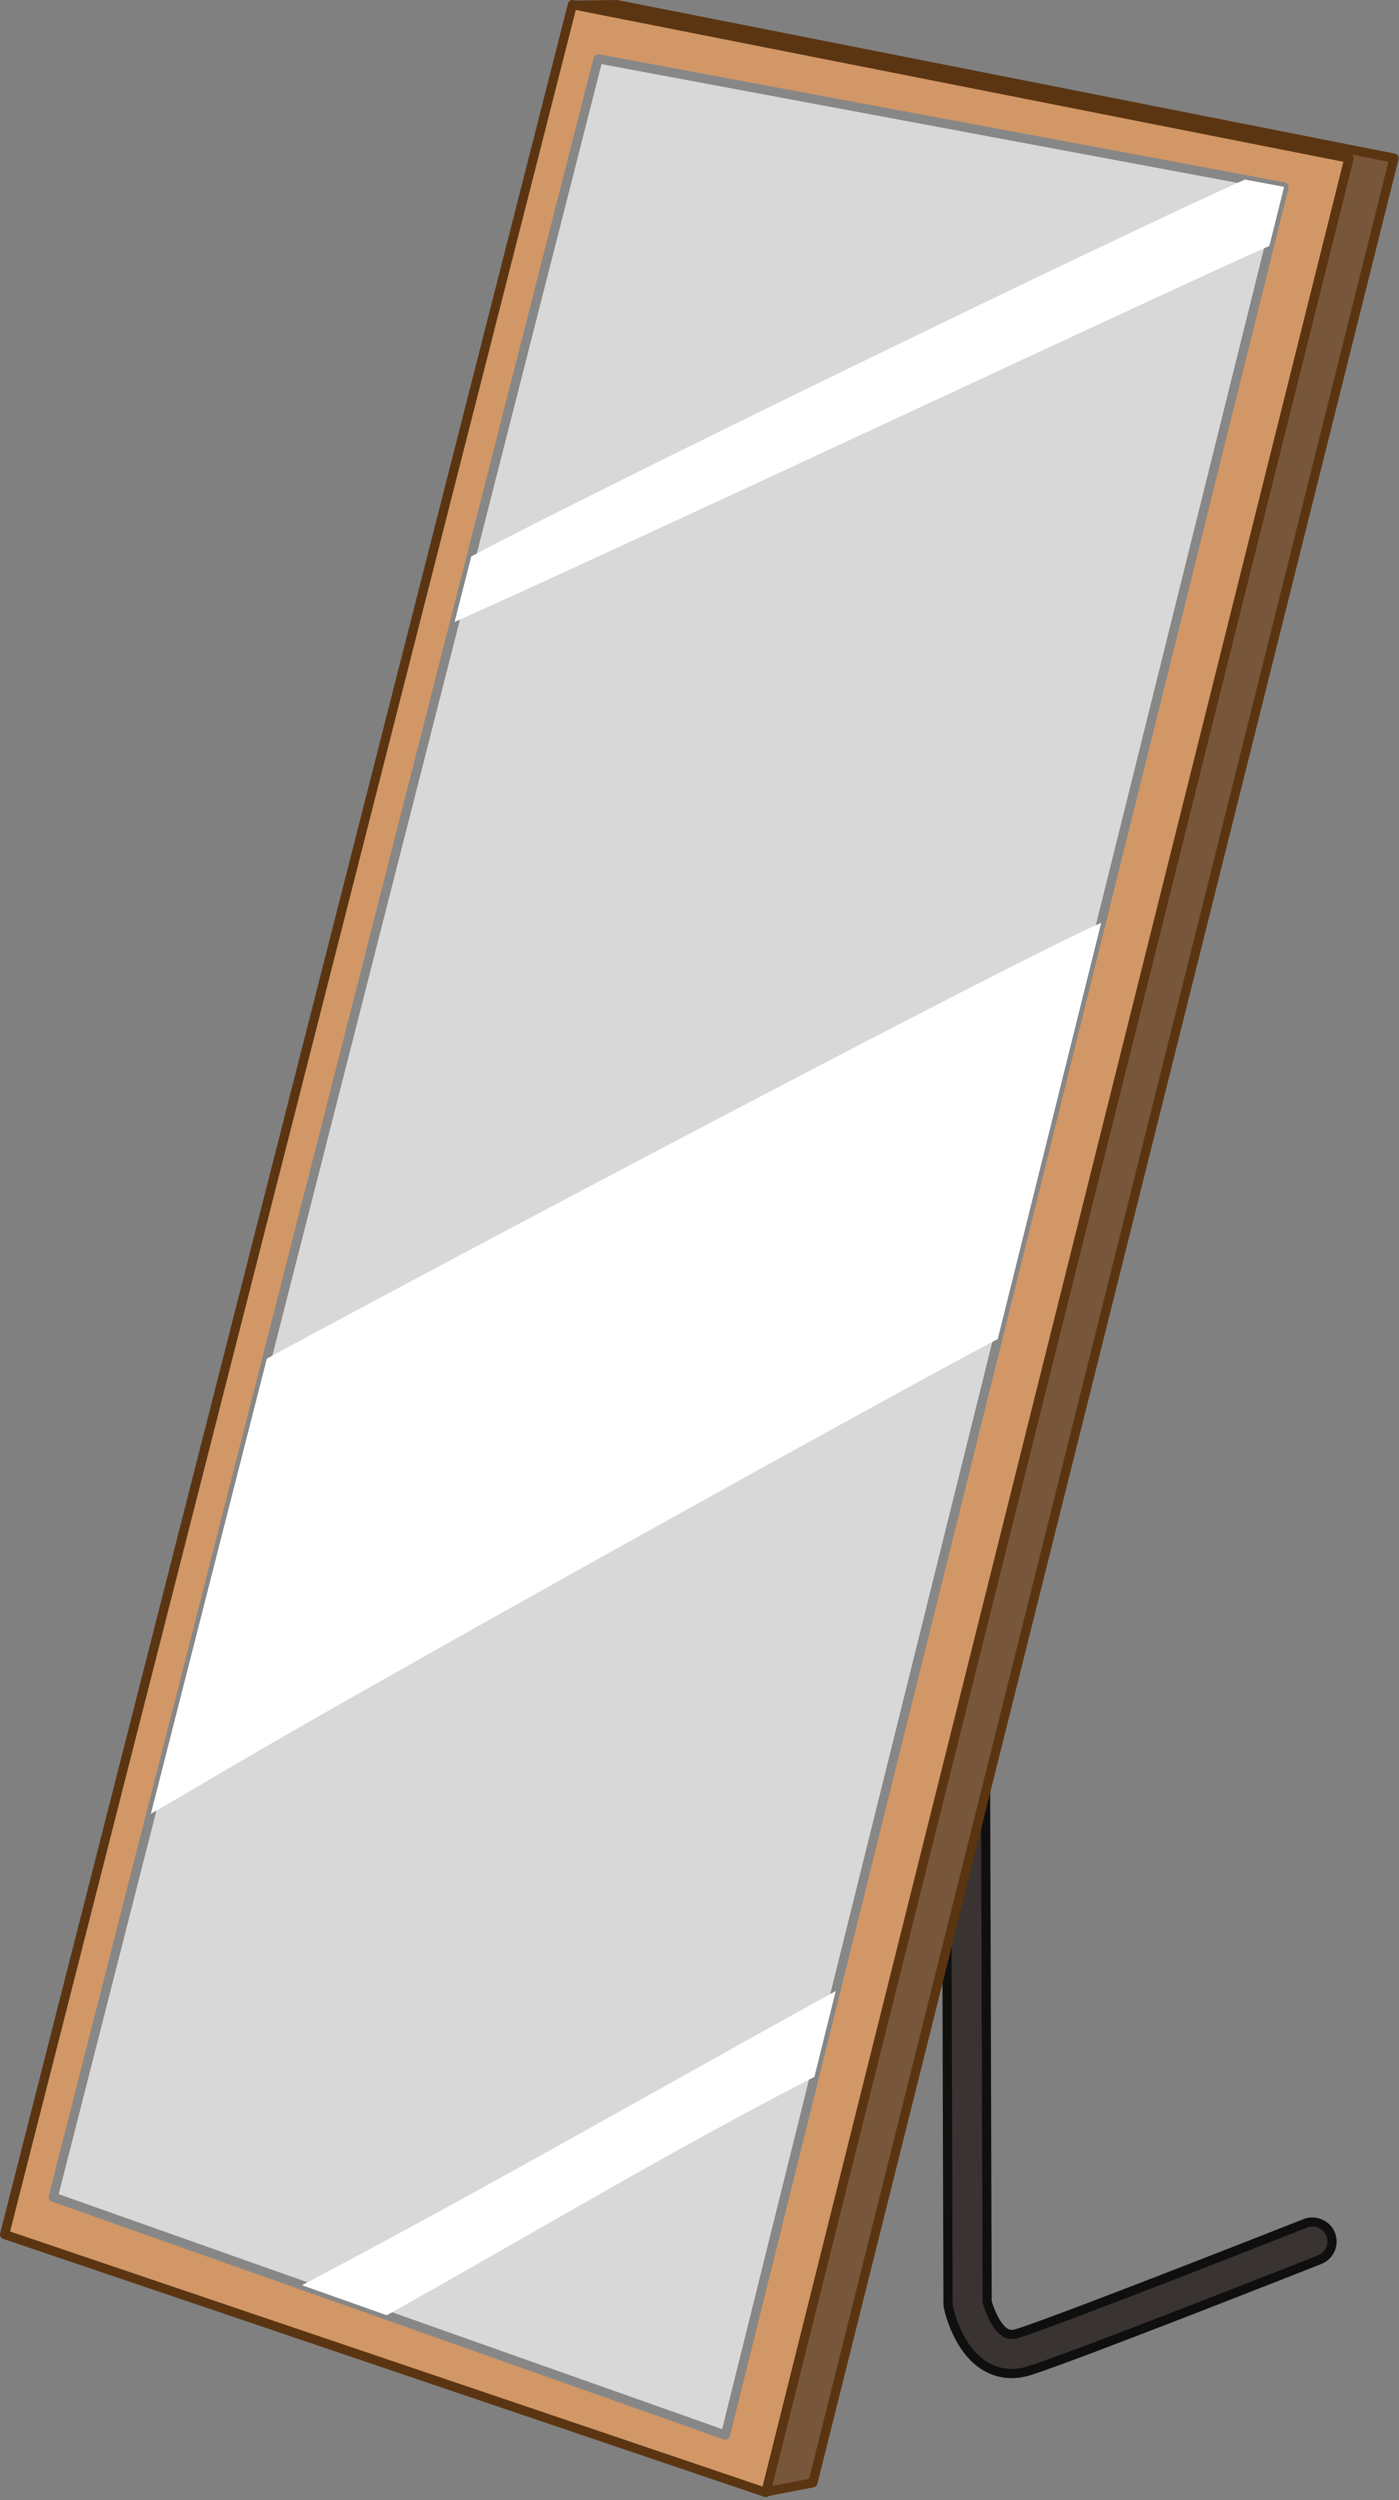 <svg width="444" height="793" viewBox="0 0 444 793" fill="none" xmlns="http://www.w3.org/2000/svg">
<rect x="0" y="0" width="444" height="793" fill="#808080" stroke="none"/>
<path d="M321.043 752.872C318.137 752.872 315.365 752.12 312.823 750.623C304.087 745.474 301.291 733.269 301.006 731.89C300.919 731.478 300.871 731.059 300.871 730.631L299.842 380.493C299.834 377.072 302.59 374.292 306.019 374.284H306.035C309.449 374.284 312.221 377.04 312.236 380.462L313.266 729.886C314.003 732.754 316.141 738.211 319.127 739.954C319.887 740.397 320.909 740.761 322.81 740.183C335.854 736.167 413.494 705.531 414.27 705.222C417.454 703.954 421.057 705.523 422.309 708.715C423.56 711.891 422 715.495 418.816 716.754C415.6 718.021 339.949 747.874 326.445 752.025C324.631 752.595 322.81 752.872 321.043 752.872Z" fill="#393331"/>
<path d="M321.044 754.329C317.86 754.329 314.843 753.506 312.087 751.882C302.812 746.425 299.882 733.641 299.581 732.191C299.478 731.684 299.422 731.162 299.414 730.647L298.385 380.501C298.369 376.28 301.791 372.834 306.02 372.818C310.249 372.818 313.686 376.248 313.702 380.462L314.732 729.886C315.405 732.318 317.448 737.284 319.864 738.694C320.458 739.043 321.194 739.146 322.382 738.789C335.292 734.821 412.948 704.176 413.732 703.875C417.581 702.346 422.151 704.335 423.671 708.184C424.416 710.085 424.384 712.168 423.576 714.045C422.761 715.922 421.264 717.364 419.363 718.116C418.579 718.425 340.678 749.189 326.889 753.434C324.933 754.028 322.968 754.329 321.044 754.329ZM306.044 375.741C303.414 375.749 301.3 377.88 301.307 380.486L302.337 730.623C302.345 730.94 302.376 731.265 302.44 731.581C302.717 732.896 305.378 744.532 313.567 749.355C317.29 751.549 321.638 751.977 326.026 750.63C339.719 746.417 417.51 715.701 418.294 715.392C419.466 714.924 420.4 714.029 420.899 712.873C421.406 711.709 421.422 710.426 420.963 709.245C420.028 706.869 417.217 705.618 414.817 706.584C414.033 706.893 336.266 737.569 323.246 741.577C320.949 742.274 319.222 741.696 318.391 741.213C314.938 739.201 312.657 733.379 311.849 730.251L310.78 380.47C310.772 377.856 308.641 375.741 306.044 375.741Z" fill="#0F0F0F"/>
<path d="M442.426 50.181L257.985 787.516L242.881 790.447L181.992 1.628L195.963 1.469L442.426 50.181Z" fill="#77563A"/>
<path d="M242.881 791.904C242.564 791.904 242.255 791.801 241.994 791.603C241.661 791.35 241.455 790.97 241.424 790.558L180.543 1.739C180.511 1.335 180.646 0.939 180.923 0.638C181.192 0.337 181.572 0.162 181.976 0.162L195.939 0.004L442.703 48.739C443.099 48.819 443.439 49.056 443.653 49.389C443.875 49.729 443.938 50.141 443.843 50.529L259.402 787.865C259.26 788.419 258.816 788.847 258.262 788.95L243.158 791.873C243.071 791.896 242.976 791.904 242.881 791.904ZM183.568 3.069L244.212 788.696L256.789 786.265L440.635 51.313L195.678 2.903L183.568 3.069Z" fill="#5B3512"/>
<path d="M428.138 50.181L243.048 790.597L1.448 708.77L181.668 1.469L428.138 50.181Z" fill="#D29766"/>
<path d="M243.048 792.063C242.889 792.063 242.731 792.031 242.581 791.992L0.989 710.148C0.268 709.903 -0.144 709.142 0.046 708.406L180.266 1.105C180.456 0.353 181.185 -0.123 181.961 0.028L428.431 48.739C428.827 48.819 429.168 49.056 429.382 49.389C429.595 49.73 429.667 50.141 429.572 50.529L244.481 790.954C244.378 791.35 244.117 791.683 243.76 791.881C243.523 792.007 243.285 792.063 243.048 792.063ZM3.198 707.819L242.01 788.712L426.348 51.314L182.745 3.164L3.198 707.819Z" fill="#5B3512"/>
<path d="M407.523 59.274L230.218 772.42L16.877 696.921L189.826 18.657L407.523 59.274Z" fill="#D8D8D8"/>
<path d="M230.218 773.877C230.051 773.877 229.885 773.854 229.727 773.79L16.386 698.291C15.673 698.046 15.269 697.285 15.459 696.549L188.408 18.293C188.598 17.54 189.335 17.089 190.087 17.215L407.784 57.84C408.18 57.912 408.529 58.149 408.743 58.482C408.964 58.822 409.028 59.234 408.932 59.63L231.635 772.768C231.533 773.164 231.271 773.505 230.907 773.695C230.693 773.822 230.463 773.877 230.218 773.877ZM18.619 695.978L229.188 770.503L405.725 60.43L190.903 20.336L18.619 695.978Z" fill="#878787"/>
<path d="M402.857 78.022L407.522 59.274L395.096 56.953C354.87 74.901 191.069 154.368 149.576 176.499L144.27 197.298C206.798 169.275 378.63 88.517 402.857 78.022Z" fill="white"/>
<path d="M72.934 560.686C122.743 531.309 285.467 441.101 316.656 424.73L349.477 292.725C323.602 303.885 147.469 396.913 84.687 430.963L47.875 575.34C56.246 570.484 64.602 565.597 72.934 560.686Z" fill="white"/>
<path d="M258.468 658.759L265.232 631.544C208.77 662.656 152.871 694.822 95.847 724.856L122.743 734.377C167.958 709.134 212.429 682.426 258.468 658.759Z" fill="white"/>
</svg>
